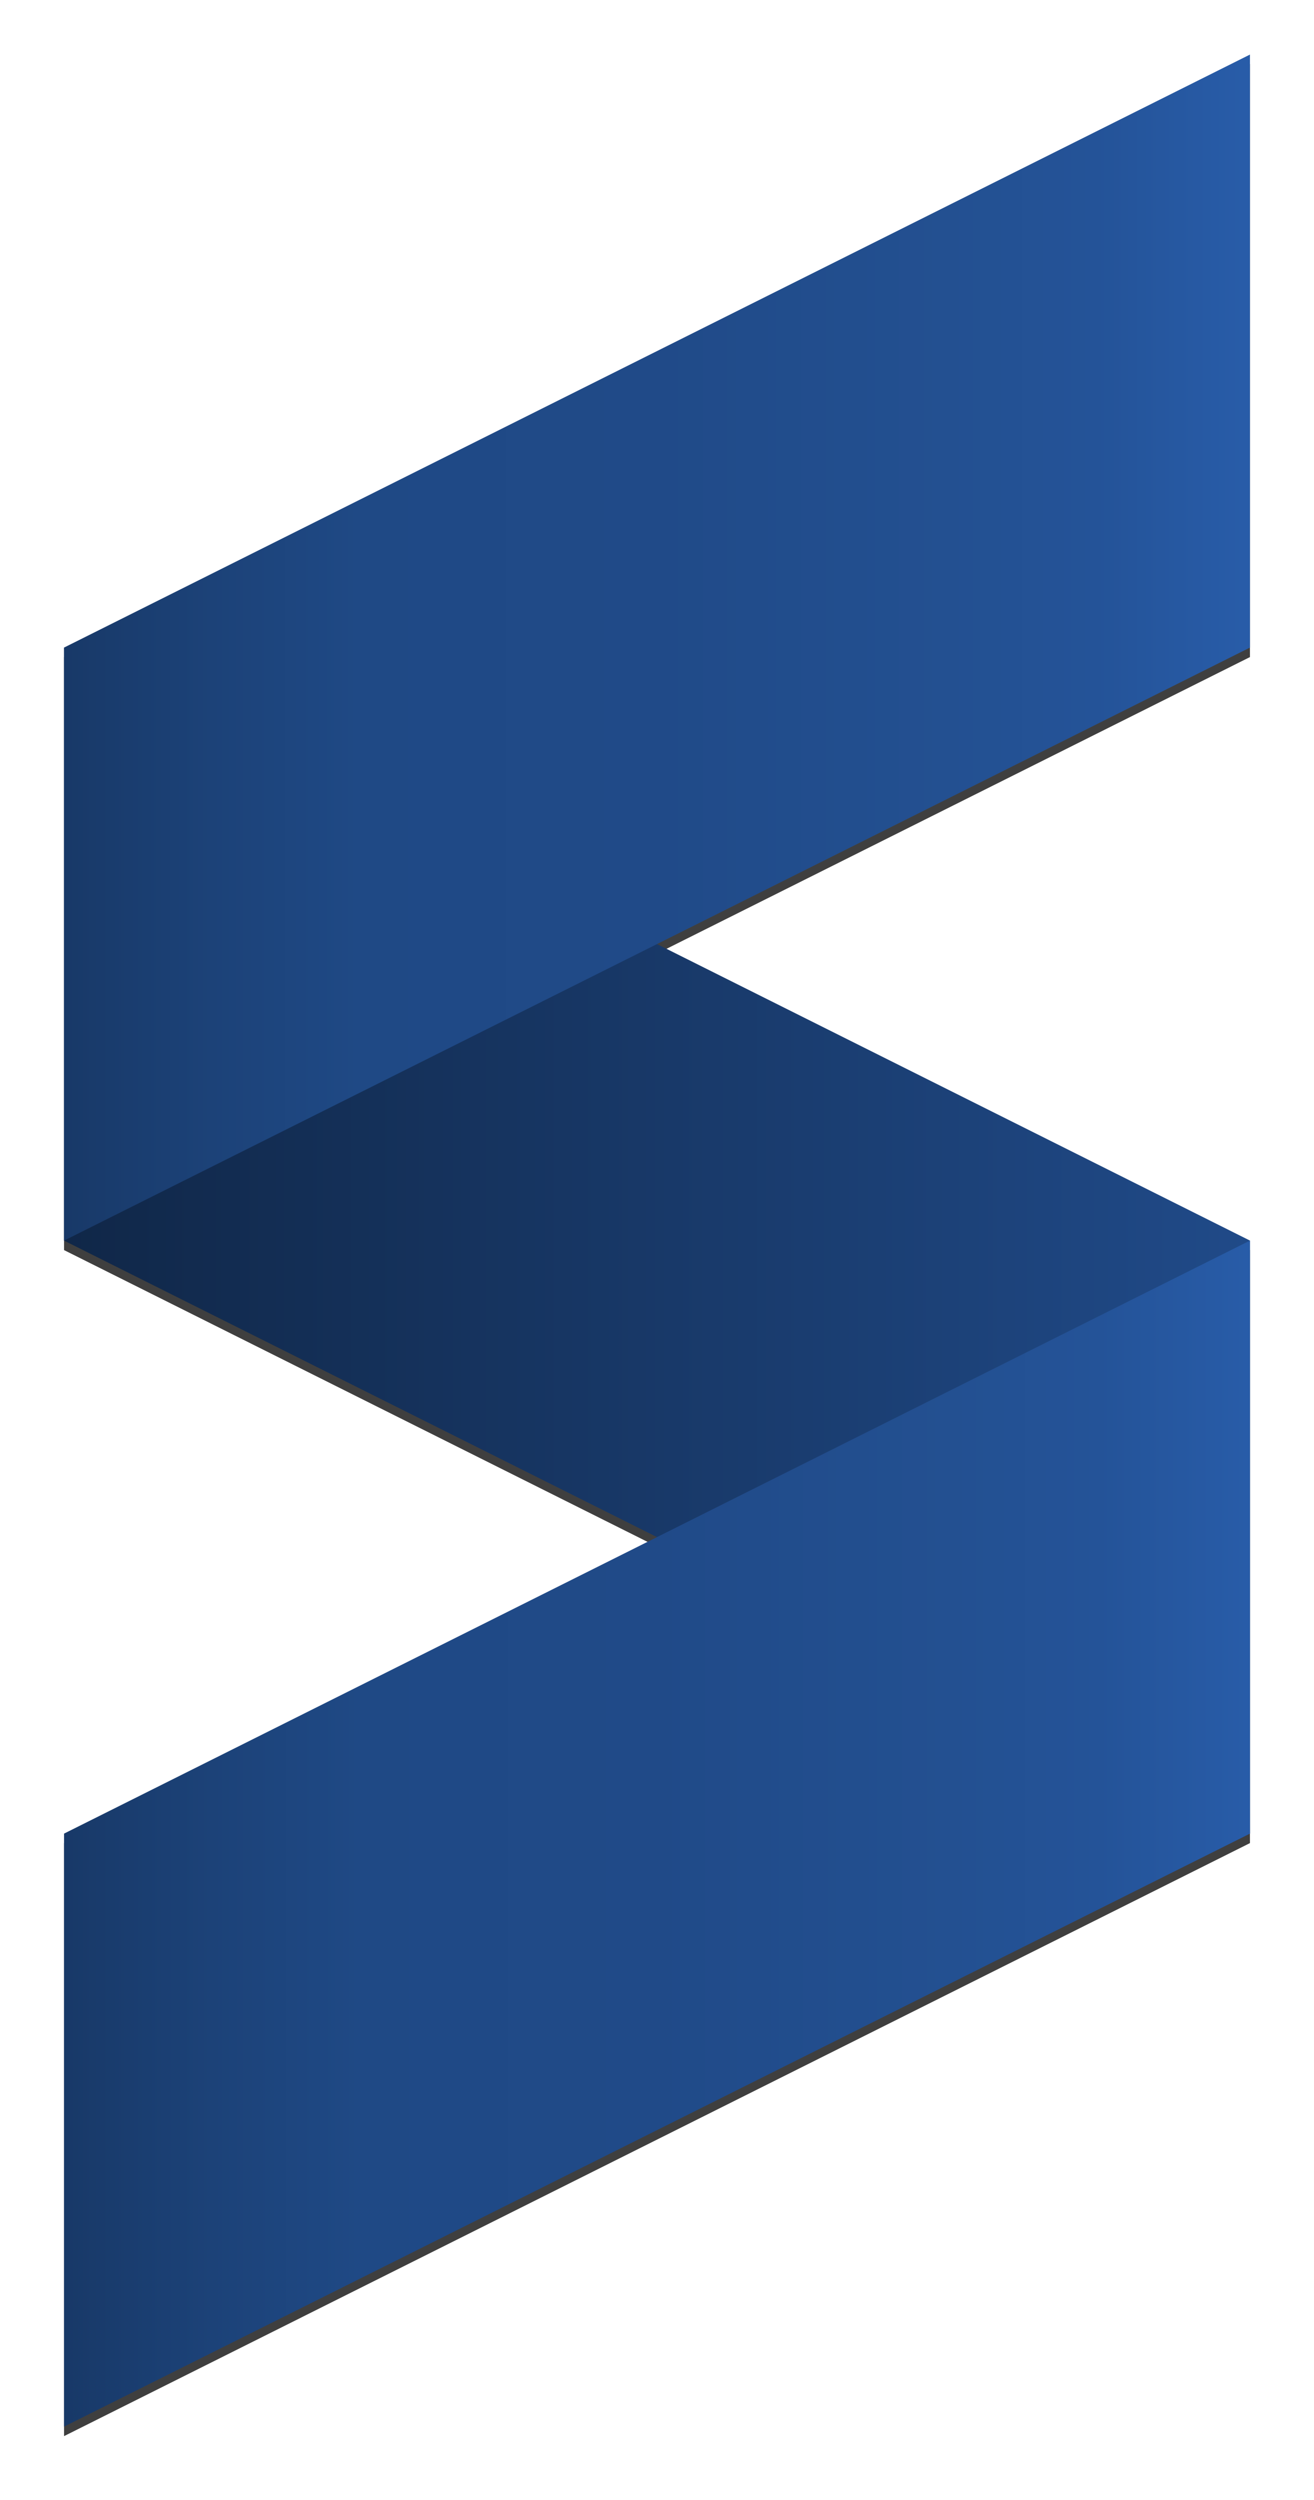 <?xml version="1.0" encoding="UTF-8" standalone="no"?>
<!-- Created with Inkscape (http://www.inkscape.org/) -->

<svg
   xmlns:dc="http://purl.org/dc/elements/1.1/"
   xmlns:cc="http://creativecommons.org/ns#"
   xmlns:rdf="http://www.w3.org/1999/02/22-rdf-syntax-ns#"
   xmlns:svg="http://www.w3.org/2000/svg"
   xmlns="http://www.w3.org/2000/svg"
   xmlns:xlink="http://www.w3.org/1999/xlink"
   xmlns:sodipodi="http://sodipodi.sourceforge.net/DTD/sodipodi-0.dtd"
   xmlns:inkscape="http://www.inkscape.org/namespaces/inkscape"
   width="1108"
   height="2108"
   id="svg2"
   version="1.1"
   inkscape:version="0.48.4 r9939"
   inkscape:export-filename="/home/nathaniel/Projects/Science Studio/misorientation/src/skew/core/icons/skew.png"
   inkscape:export-xdpi="8.1509438"
   inkscape:export-ydpi="8.1509438"
   sodipodi:docname="skew.svg">
  <defs
     id="defs4">
    <inkscape:perspective
       sodipodi:type="inkscape:persp3d"
       inkscape:vp_x="0 : 526.18109 : 1"
       inkscape:vp_y="0 : 1000 : 0"
       inkscape:vp_z="744.09448 : 526.18109 : 1"
       inkscape:persp3d-origin="372.04724 : 350.78739 : 1"
       id="perspective3798" />
    <linearGradient
       id="linearGradient3782">
      <stop
         id="stop3784"
         offset="0"
         style="stop-color:#102748;stop-opacity:1;" />
      <stop
         id="stop3786"
         offset="1"
         style="stop-color:#204a88;stop-opacity:1;" />
    </linearGradient>
    <linearGradient
       id="linearGradient3764">
      <stop
         style="stop-color:#183968;stop-opacity:1;"
         offset="0"
         id="stop3766" />
      <stop
         id="stop3794"
         offset="0.125"
         style="stop-color:#1c4278;stop-opacity:1;" />
      <stop
         id="stop3790"
         offset="0.25"
         style="stop-color:#1f4985;stop-opacity:1;" />
      <stop
         style="stop-color:#204a88;stop-opacity:1;"
         offset="0.5"
         id="stop3792" />
      <stop
         id="stop3788"
         offset="0.75"
         style="stop-color:#235091;stop-opacity:1;" />
      <stop
         style="stop-color:#245398;stop-opacity:1;"
         offset="0.875"
         id="stop3796" />
      <stop
         style="stop-color:#285ca8;stop-opacity:1;"
         offset="1"
         id="stop3768" />
    </linearGradient>
    <linearGradient
       inkscape:collect="always"
       xlink:href="#linearGradient3764"
       id="linearGradient3770"
       x1="0"
       y1="-464.781"
       x2="994.388"
       y2="-464.781"
       gradientUnits="userSpaceOnUse" />
    <linearGradient
       inkscape:collect="always"
       xlink:href="#linearGradient3764"
       id="linearGradient3778"
       x1="-0.001"
       y1="623.791"
       x2="997.406"
       y2="623.791"
       gradientUnits="userSpaceOnUse" />
    <linearGradient
       inkscape:collect="always"
       xlink:href="#linearGradient3782"
       id="linearGradient3780"
       x1="0"
       y1="46.648"
       x2="997.159"
       y2="46.648"
       gradientUnits="userSpaceOnUse" />
    <filter
       inkscape:collect="always"
       id="filter3847"
       color-interpolation-filters="sRGB">
      <feGaussianBlur
         inkscape:collect="always"
         stdDeviation="15"
         id="feGaussianBlur3849" />
    </filter>
    <filter
       inkscape:collect="always"
       id="filter3855"
       color-interpolation-filters="sRGB">
      <feGaussianBlur
         inkscape:collect="always"
         stdDeviation="22.5"
         id="feGaussianBlur3857" />
    </filter>
    <linearGradient
       inkscape:collect="always"
       xlink:href="#linearGradient3782"
       id="linearGradient3859"
       gradientUnits="userSpaceOnUse"
       x1="0"
       y1="46.648"
       x2="997.159"
       y2="46.648" />
    <linearGradient
       inkscape:collect="always"
       xlink:href="#linearGradient3764"
       id="linearGradient3861"
       gradientUnits="userSpaceOnUse"
       x1="-0.001"
       y1="623.791"
       x2="997.406"
       y2="623.791" />
    <linearGradient
       inkscape:collect="always"
       xlink:href="#linearGradient3764"
       id="linearGradient3863"
       gradientUnits="userSpaceOnUse"
       x1="0"
       y1="-464.781"
       x2="994.388"
       y2="-464.781" />
  </defs>
  <sodipodi:namedview
     id="base"
     pagecolor="#ffffff"
     bordercolor="#666666"
     borderopacity="1.0"
     inkscape:pageopacity="0.0"
     inkscape:pageshadow="2"
     inkscape:zoom="0.32"
     inkscape:cx="838.26123"
     inkscape:cy="888.4336"
     inkscape:document-units="px"
     inkscape:current-layer="g3916"
     showgrid="false"
     inkscape:window-width="1920"
     inkscape:window-height="945"
     inkscape:window-x="0"
     inkscape:window-y="27"
     inkscape:window-maximized="1"
     fit-margin-top="0"
     fit-margin-left="0"
     fit-margin-right="0"
     fit-margin-bottom="0" />
  <g
     inkscape:label="Layer 1"
     inkscape:groupmode="layer"
     id="layer1"
     transform="translate(54,993.638)">
    <g
       id="g3787">
      <g
         id="g3916">
        <path
           style="fill:#000000;fill-opacity:0.753;stroke:none;filter:url(#filter3855)"
           d="m 1000,-939.638 -1000,500 0,500 500,250 -500,250 0,500 1000,-500 0,-500 -500,-250 500,-250 0,-500 z"
           id="path3837"
           inkscape:connector-curvature="0" />
        <g
           id="g3830">
          <path
             style="fill:url(#linearGradient3859);fill-opacity:1;stroke:none"
             d="m 0,52.362 1000,500 0,-500 -1000,-500 z"
             id="path2993"
             inkscape:connector-curvature="0"
             sodipodi:nodetypes="ccccc" />
          <path
             sodipodi:nodetypes="ccccc"
             inkscape:connector-curvature="0"
             id="path2985"
             d="M 1000,552.362 0,1052.362 0,552.362 1000,52.362 z"
             style="fill:url(#linearGradient3861);fill-opacity:1;stroke:none" />
          <path
             sodipodi:nodetypes="ccccc"
             inkscape:connector-curvature="0"
             id="path2995"
             d="M 1000,-447.638 0,52.362 l 0,-500 1000,-500 z"
             style="fill:url(#linearGradient3863);fill-opacity:1;stroke:none" />
        </g>
      </g>
    </g>
  </g>
</svg>
